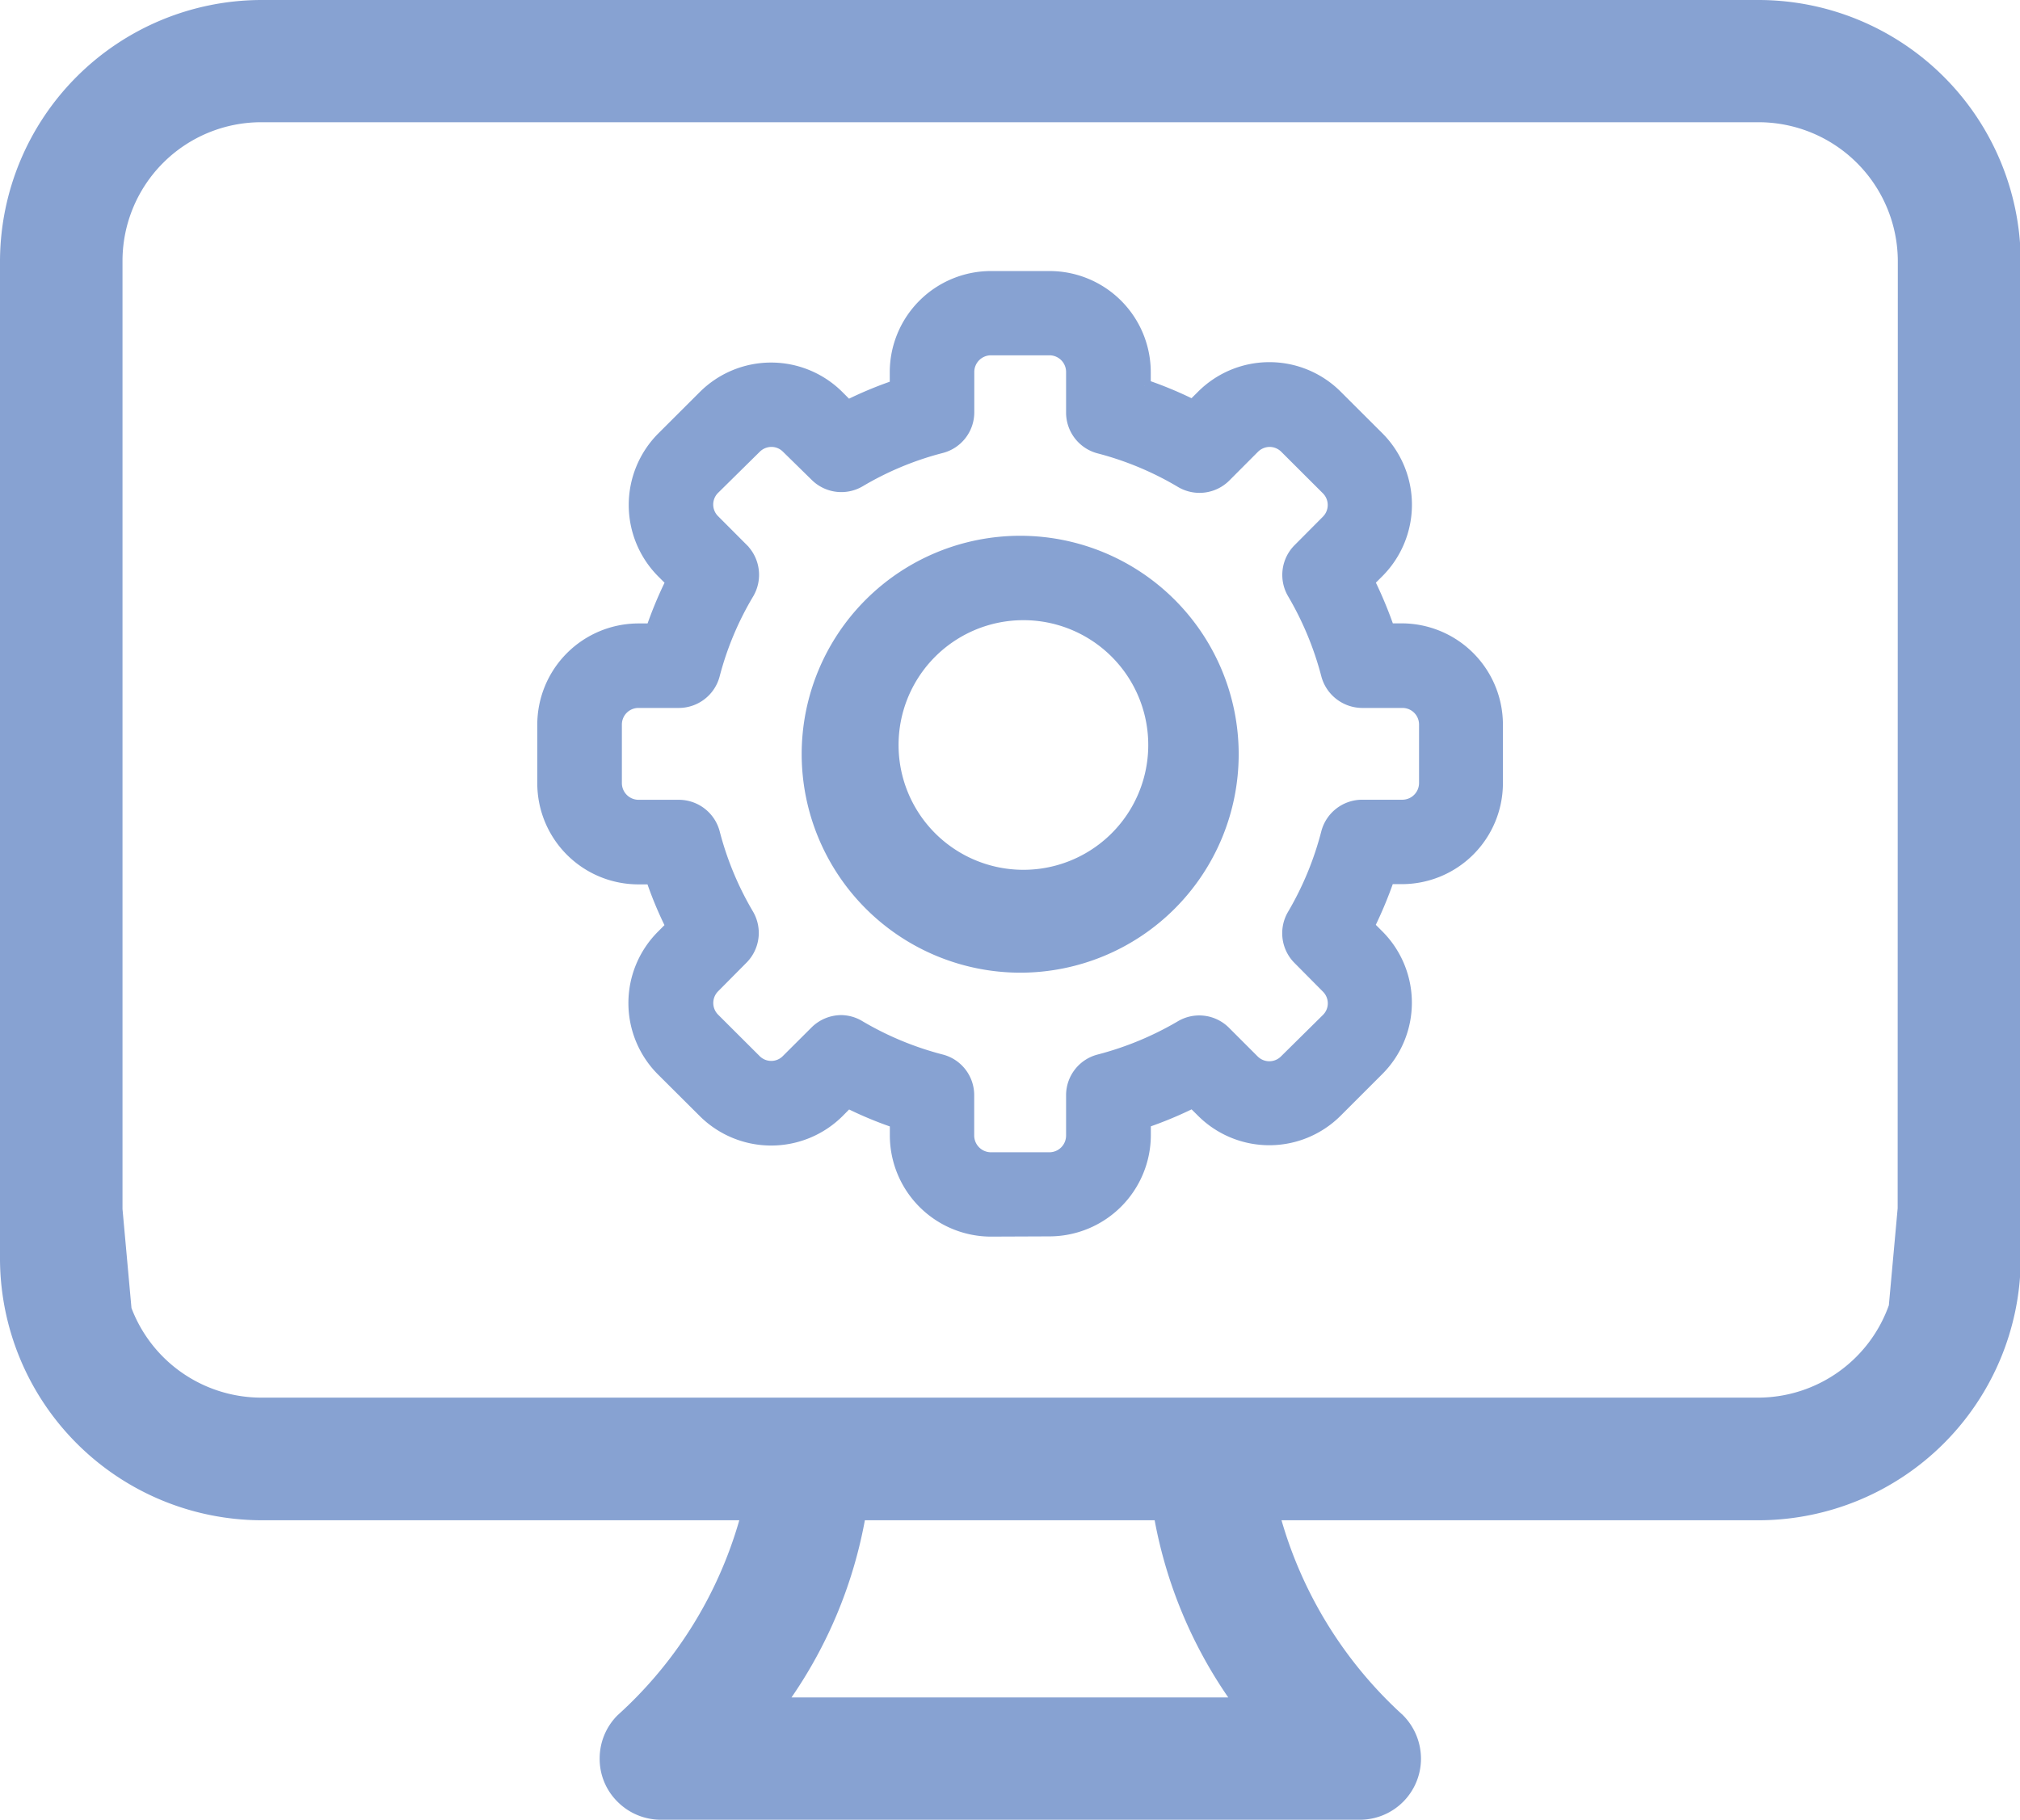 <svg xmlns="http://www.w3.org/2000/svg" width="24.998" height="22.525" viewBox="0 0 24.998 22.525">
  <g id="Group_394" data-name="Group 394" transform="translate(12242 -2631.344)">
    <g id="Group_391" data-name="Group 391" transform="translate(-3 66.344)">
      <path id="Path_647" data-name="Path 647" d="M289.12,409.956H270.579a3.241,3.241,0,0,0-3.228,3.228v12.361a3.245,3.245,0,0,0,3.228,3.229H276.5a5.169,5.169,0,0,1-1.507,2.414.755.755,0,0,0-.221.537.745.745,0,0,0,.223.535.756.756,0,0,0,.534.221h8.653a.756.756,0,0,0,.754-.758.764.764,0,0,0-.226-.539,5.207,5.207,0,0,1-1.5-2.41h5.92a3.249,3.249,0,0,0,3.228-3.229V413.184A3.247,3.247,0,0,0,289.12,409.956Zm-7.48,18.818a5.693,5.693,0,0,0,.911,2.193h-5.405a5.673,5.673,0,0,0,.908-2.193Zm9.195-3.861-.109,1.2a1.72,1.72,0,0,1-1.609,1.143H270.578a1.72,1.72,0,0,1-1.6-1.109l-.111-1.225V413.184a1.717,1.717,0,0,1,1.715-1.715h18.54a1.724,1.724,0,0,1,1.715,1.715Z" transform="translate(-12506.351 2155.044)" fill="#87a2d2"/>
      <path id="Union_2" data-name="Union 2" d="M5.533,11.792a1.174,1.174,0,0,1-1.17-1.17v-.171a4.569,4.569,0,0,1-.6-.25l-.121.122a1.173,1.173,0,0,1-1.655,0L1.47,9.808a1.17,1.17,0,0,1,0-1.654l.121-.122a4.624,4.624,0,0,1-.25-.6H1.17A1.172,1.172,0,0,1,0,6.26V5.533A1.174,1.174,0,0,1,1.17,4.362h.172a4.884,4.884,0,0,1,.25-.6l-.121-.121a1.174,1.174,0,0,1,0-1.651l.515-.514a1.169,1.169,0,0,1,1.655,0l.121.121a4.744,4.744,0,0,1,.6-.25V1.169A1.173,1.173,0,0,1,5.533,0h.728A1.173,1.173,0,0,1,7.432,1.169v.172a4.8,4.8,0,0,1,.6.25l.121-.12a1.168,1.168,0,0,1,1.654,0l.515.514a1.172,1.172,0,0,1,0,1.655l-.121.121a5.094,5.094,0,0,1,.25.6h.171a1.174,1.174,0,0,1,1.168,1.167V6.26a1.171,1.171,0,0,1-1.17,1.169h-.17a5.121,5.121,0,0,1-.25.6l.121.121a1.169,1.169,0,0,1,0,1.653l-.515.515a1.169,1.169,0,0,1-1.654,0L8.033,10.2a4.835,4.835,0,0,1-.6.25v.171a1.176,1.176,0,0,1-1.17,1.168ZM3.906,9.276a3.925,3.925,0,0,0,1.01.419.439.439,0,0,1,.331.427v.5a.288.288,0,0,0,.286.286h.726a.287.287,0,0,0,.285-.286v-.5a.44.44,0,0,1,.333-.427,3.966,3.966,0,0,0,1.01-.419.44.44,0,0,1,.537.068l.355.355a.284.284,0,0,0,.4,0L9.7,9.184a.282.282,0,0,0,.083-.2.285.285,0,0,0-.083-.2l-.352-.355a.442.442,0,0,1-.068-.537A3.944,3.944,0,0,0,9.7,6.875a.443.443,0,0,1,.427-.331h.5a.287.287,0,0,0,.285-.286V5.533a.285.285,0,0,0-.285-.285h-.5A.446.446,0,0,1,9.7,4.916a3.974,3.974,0,0,0-.419-1.01.442.442,0,0,1,.068-.537L9.7,3.016a.285.285,0,0,0,0-.4L9.183,2.1a.285.285,0,0,0-.2-.083.288.288,0,0,0-.2.083l-.355.356a.442.442,0,0,1-.538.068A3.918,3.918,0,0,0,6.876,2.1a.442.442,0,0,1-.332-.427v-.5A.286.286,0,0,0,6.261.883H5.533a.287.287,0,0,0-.285.285v.5a.44.44,0,0,1-.331.427,3.877,3.877,0,0,0-1.01.42.441.441,0,0,1-.537-.069L3.017,2.1a.28.28,0,0,0-.2-.083.286.286,0,0,0-.2.083L2.1,2.61a.283.283,0,0,0,0,.4l.355.356a.446.446,0,0,1,.07.537A3.874,3.874,0,0,0,2.1,4.915a.443.443,0,0,1-.427.333H1.17a.285.285,0,0,0-.283.285v.726a.287.287,0,0,0,.285.286h.5a.443.443,0,0,1,.428.331A3.925,3.925,0,0,0,2.52,7.888a.443.443,0,0,1-.068.537L2.1,8.78a.285.285,0,0,0,0,.4l.515.514a.282.282,0,0,0,.2.083.279.279,0,0,0,.2-.083l.357-.356a.445.445,0,0,1,.311-.128A.439.439,0,0,1,3.906,9.276ZM3.272,5.9A2.624,2.624,0,1,1,5.9,8.525,2.628,2.628,0,0,1,3.272,5.9ZM5.9,4.162a1.625,1.625,0,1,0,.072,0Z" transform="translate(-12232.271 2568.435)" fill="#87a2d2" stroke="#87a2d2" stroke-width="0.16"/>
    </g>
  </g>
</svg>
